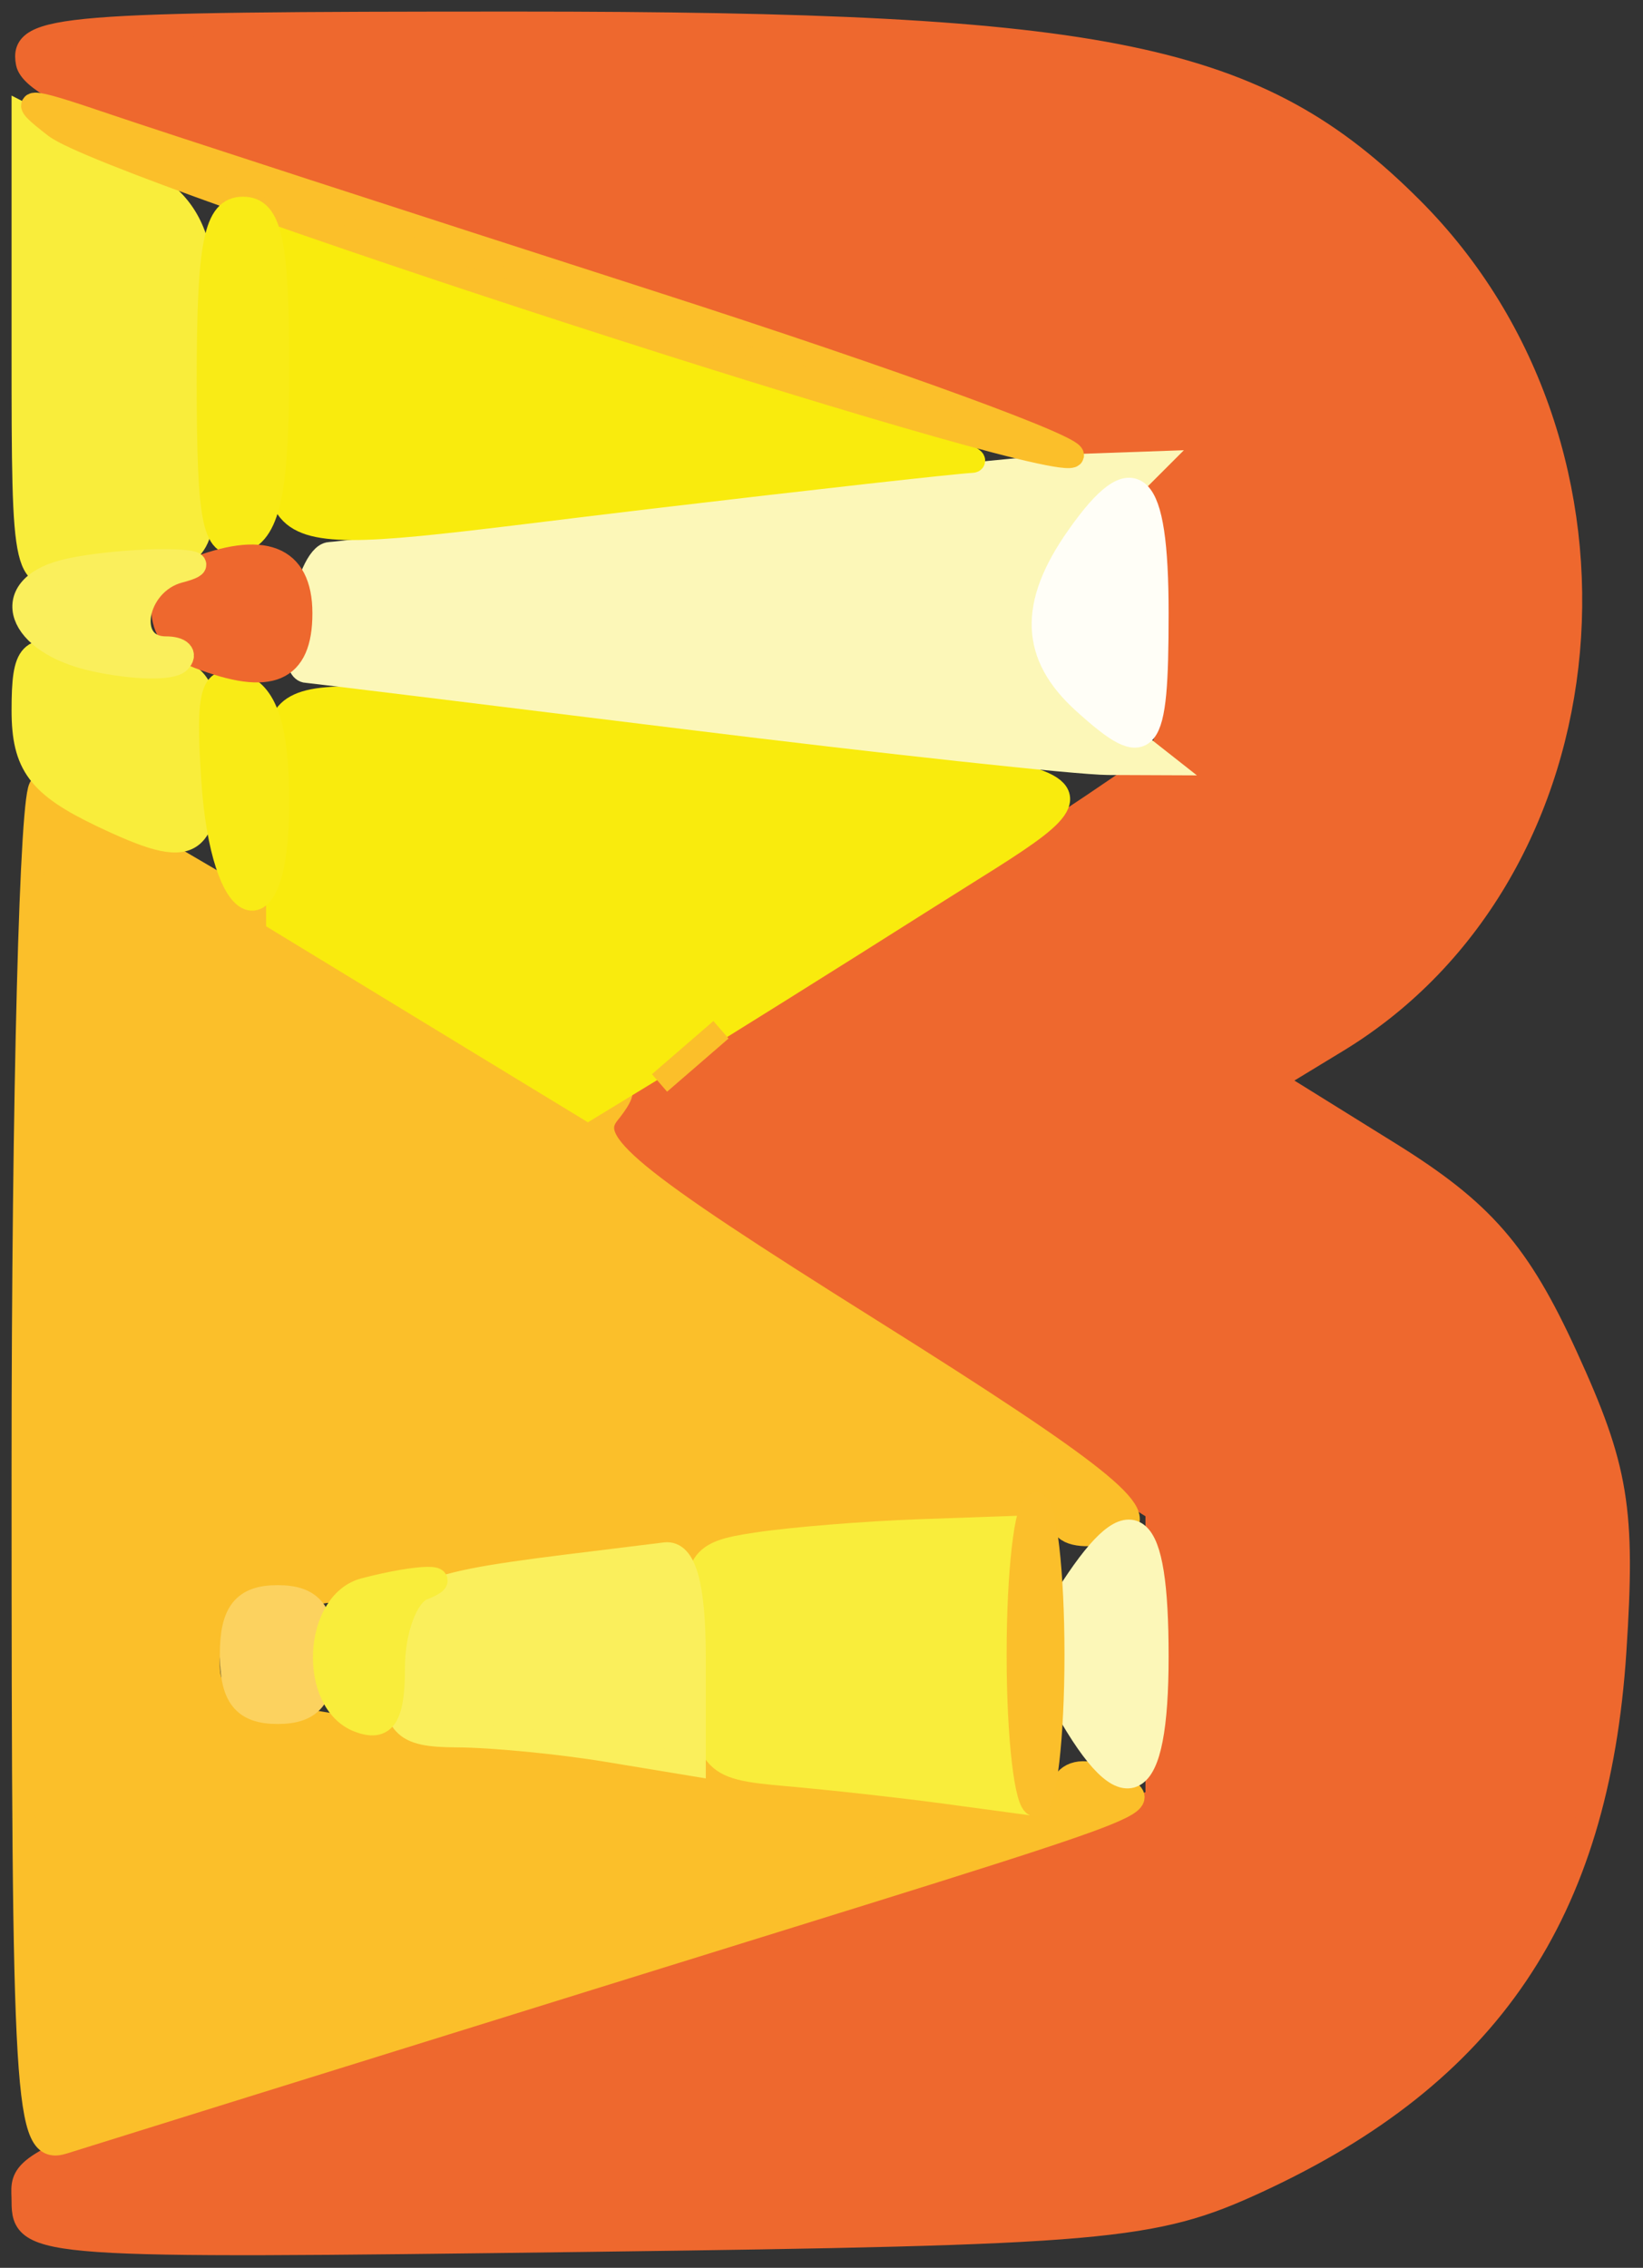 <?xml version="1.0" encoding="utf-8"?>
<!DOCTYPE svg PUBLIC "-//W3C//DTD SVG 20010904//EN" "http://www.w3.org/TR/2001/REC-SVG-20010904/DTD/svg10.dtd">
<svg version="1.0" xmlns="http://www.w3.org/2000/svg" width="71pt" height="98pt" viewBox="0 0 71 98" style="" preserveAspectRatio="xMidYMid meet">
<rect x="0" y="0" width="71" height="98" fill="#333333" stroke="none"/>
<g fill="#EE682EFF" stroke="#EE682EFF">
<path d="M 1.184 2.715 C 1.432 4.003 7.250 6.259 24.507 11.758 C 37.153 15.788 48.175 19.450 49.000 19.896 C 50.997 20.976 51.630 31.361 49.797 32.975 C 49.084 33.603 43.563 37.250 37.529 41.079 C 31.495 44.909 26.214 48.386 25.793 48.807 C 25.372 49.228 30.647 53.099 37.514 57.410 L 50.000 65.247 50.000 71.531 L 50.000 77.814 38.250 81.485 C -0.675 93.646 1.000 93.032 1.000 95.132 C 1.000 97.081 1.577 97.121 25.250 96.814 C 47.818 96.522 49.833 96.346 54.307 94.281 C 64.351 89.645 69.042 82.697 69.782 71.361 C 70.184 65.214 69.891 63.443 67.675 58.602 C 65.627 54.127 64.070 52.339 60.042 49.835 L 54.981 46.690 57.783 44.986 C 69.749 37.709 71.389 19.389 61.003 9.003 C 54.327 2.327 47.914 1.000 22.321 1.000 C 2.578 1.000 0.880 1.138 1.184 2.715 "/></g>
<g fill="#FBBF2AFF" stroke="#FBBF2AFF">
<path d="M 1.000 63.567 C 1.000 91.272 1.110 93.100 2.750 92.580 C 3.713 92.274 13.950 89.085 25.500 85.493 C 52.015 77.246 49.770 78.094 47.998 76.999 C 47.141 76.469 46.321 76.480 45.983 77.027 C 45.642 77.579 39.825 77.363 31.457 76.488 C 9.788 74.221 9.000 74.058 9.000 71.855 C 9.000 70.800 9.563 69.725 10.250 69.465 C 12.881 68.470 45.525 65.303 46.000 65.997 C 46.275 66.398 47.340 66.427 48.366 66.060 C 49.817 65.541 47.436 63.638 37.657 57.499 C 27.029 50.828 25.269 49.375 26.291 48.111 C 26.956 47.289 27.025 46.900 26.444 47.247 C 25.863 47.594 20.250 44.756 13.971 40.939 C 7.692 37.123 2.205 34.000 1.778 34.000 C 1.350 34.000 1.000 47.305 1.000 63.567 "/></g>
<g fill="#F9EB0DFF" stroke="#F9EB0DFF">
<path d="M 12.000 34.874 L 12.000 39.748 18.702 43.831 L 25.405 47.913 28.952 45.752 C 30.904 44.563 35.855 41.465 39.956 38.866 C 48.651 33.356 49.457 33.889 28.901 31.549 C 10.463 29.449 12.000 29.147 12.000 34.874 "/></g>
<g fill="#FCF7B8FF" stroke="#FCF7B8FF">
<path d="M 29.000 22.054 C 21.575 23.040 14.938 23.881 14.250 23.923 C 13.264 23.984 12.284 28.972 13.250 29.010 C 13.388 29.015 20.700 29.911 29.500 31.000 C 38.300 32.089 46.573 32.985 47.885 32.990 L 50.270 33.000 47.635 30.927 C 44.344 28.339 44.286 25.623 47.455 22.455 L 49.909 20.000 46.205 20.130 C 44.167 20.202 36.425 21.068 29.000 22.054 "/></g>
<g fill="#F9EB0DFF" stroke="#F9EB0DFF">
<path d="M 12.000 16.421 C 12.000 24.105 10.378 23.590 28.000 21.500 C 34.875 20.685 41.175 19.980 42.000 19.935 C 43.555 19.849 19.641 11.519 14.764 10.448 L 12.000 9.841 12.000 16.421 "/></g>
<g fill="#F9ED3BFF" stroke="#F9ED3BFF">
<path d="M 32.698 66.721 C 30.040 67.121 29.912 67.380 30.198 71.761 C 30.491 76.245 30.601 76.387 34.000 76.687 C 35.925 76.856 38.963 77.193 40.750 77.435 L 44.000 77.874 44.000 71.937 L 44.000 66.000 39.750 66.150 C 37.413 66.232 34.239 66.489 32.698 66.721 "/></g>
<g fill="#F9ED3BFF" stroke="#F9ED3BFF">
<path d="M 1.000 15.091 C 1.000 25.121 1.025 25.227 3.250 24.630 C 4.488 24.299 6.288 24.021 7.250 24.014 C 8.744 24.002 8.998 23.013 8.985 17.250 C 8.967 9.524 8.683 8.885 4.250 6.614 L 1.000 4.949 1.000 15.091 "/></g>
<g fill="#FAEF5CFF" stroke="#FAEF5CFF">
<path d="M 24.500 67.674 C 17.646 68.529 17.000 68.904 17.000 72.019 C 17.000 74.602 17.367 75.001 19.750 75.011 C 21.263 75.017 24.188 75.301 26.250 75.642 L 30.000 76.262 30.000 71.631 C 30.000 68.513 29.592 67.049 28.750 67.150 C 28.063 67.232 26.150 67.468 24.500 67.674 "/></g>
<g fill="#FBBF2AFF" stroke="#FBBF2AFF">
<path d="M 2.392 5.473 C 4.803 7.327 44.714 20.268 46.307 19.712 C 46.963 19.483 38.775 16.487 28.111 13.054 C 17.448 9.622 6.873 6.184 4.611 5.415 C 0.999 4.187 0.730 4.194 2.392 5.473 "/></g>
<g fill="#F9ED3BFF" stroke="#F9ED3BFF">
<path d="M 1.000 30.698 C 1.000 33.047 1.675 33.952 4.398 35.250 C 8.402 37.159 9.000 36.780 9.000 32.333 C 9.000 29.831 8.564 28.997 7.250 28.986 C 6.288 28.979 4.488 28.701 3.250 28.370 C 1.291 27.845 1.000 28.146 1.000 30.698 "/></g>
<g fill="#F9EB16FF" stroke="#F9EB16FF">
<path d="M 9.000 16.469 C 9.000 22.697 9.249 23.842 10.500 23.362 C 11.633 22.927 12.000 21.098 12.000 15.893 C 12.000 10.433 11.688 9.000 10.500 9.000 C 9.301 9.000 9.000 10.497 9.000 16.469 "/></g>
<g fill="#FFFEF7FF" stroke="#FFFEF7FF">
<path d="M 46.557 23.223 C 44.507 26.148 44.590 28.319 46.829 30.345 C 49.632 32.882 50.000 32.435 50.000 26.500 C 50.000 20.599 49.037 19.682 46.557 23.223 "/></g>
<g fill="#FCF7B8FF" stroke="#FCF7B8FF">
<path d="M 46.333 68.615 C 44.811 70.937 44.781 71.517 46.059 73.785 C 48.673 78.420 50.000 77.679 50.000 71.583 C 50.000 65.458 48.955 64.613 46.333 68.615 "/></g>
<g fill="#F9EB16FF" stroke="#F9EB16FF">
<path d="M 9.196 33.682 C 9.604 39.943 12.000 40.804 12.000 34.690 C 12.000 31.564 11.531 30.034 10.446 29.618 C 9.153 29.121 8.942 29.805 9.196 33.682 "/></g>
<g fill="#EE682EFF" stroke="#EE682EFF">
<path d="M 8.250 24.662 C 6.490 25.372 6.694 27.669 8.582 28.393 C 11.683 29.583 13.000 29.019 13.000 26.500 C 13.000 24.032 11.372 23.403 8.250 24.662 "/></g>
<g fill="#FAEF5CFF" stroke="#FAEF5CFF">
<path d="M 2.750 24.689 C -0.074 25.427 0.740 27.784 4.072 28.516 C 5.761 28.887 7.411 28.922 7.738 28.595 C 8.066 28.268 7.808 28.000 7.167 28.000 C 5.318 28.000 5.812 25.196 7.750 24.689 C 8.851 24.402 8.573 24.232 7.000 24.232 C 5.625 24.232 3.713 24.438 2.750 24.689 "/></g>
<g fill="#FCD25FFF" stroke="#FCD25FFF">
<path d="M 10.000 71.500 C 10.000 73.333 10.533 74.000 12.000 74.000 C 13.467 74.000 14.000 73.333 14.000 71.500 C 14.000 69.667 13.467 69.000 12.000 69.000 C 10.533 69.000 10.000 69.667 10.000 71.500 "/></g>
<g fill="#FBBF2BFF" stroke="#FBBF2BFF">
<path d="M 44.000 71.500 C 44.000 75.075 44.338 78.000 44.750 78.000 C 45.163 78.000 45.500 75.075 45.500 71.500 C 45.500 67.925 45.163 65.000 44.750 65.000 C 44.338 65.000 44.000 67.925 44.000 71.500 "/></g>
<g fill="#F9ED3BFF" stroke="#F9ED3BFF">
<path d="M 15.750 68.689 C 13.589 69.254 13.399 73.555 15.500 74.362 C 16.620 74.791 17.000 74.206 17.000 72.052 C 17.000 70.465 17.563 68.940 18.250 68.662 C 19.780 68.045 18.148 68.063 15.750 68.689 "/></g>
<g fill="#FBBF2AFF" stroke="#FBBF2AFF">
<path d="M 29.828 45.649 L 28.500 46.798 29.828 45.649 L 31.156 44.500 29.828 45.649 "/></g>
</svg>
